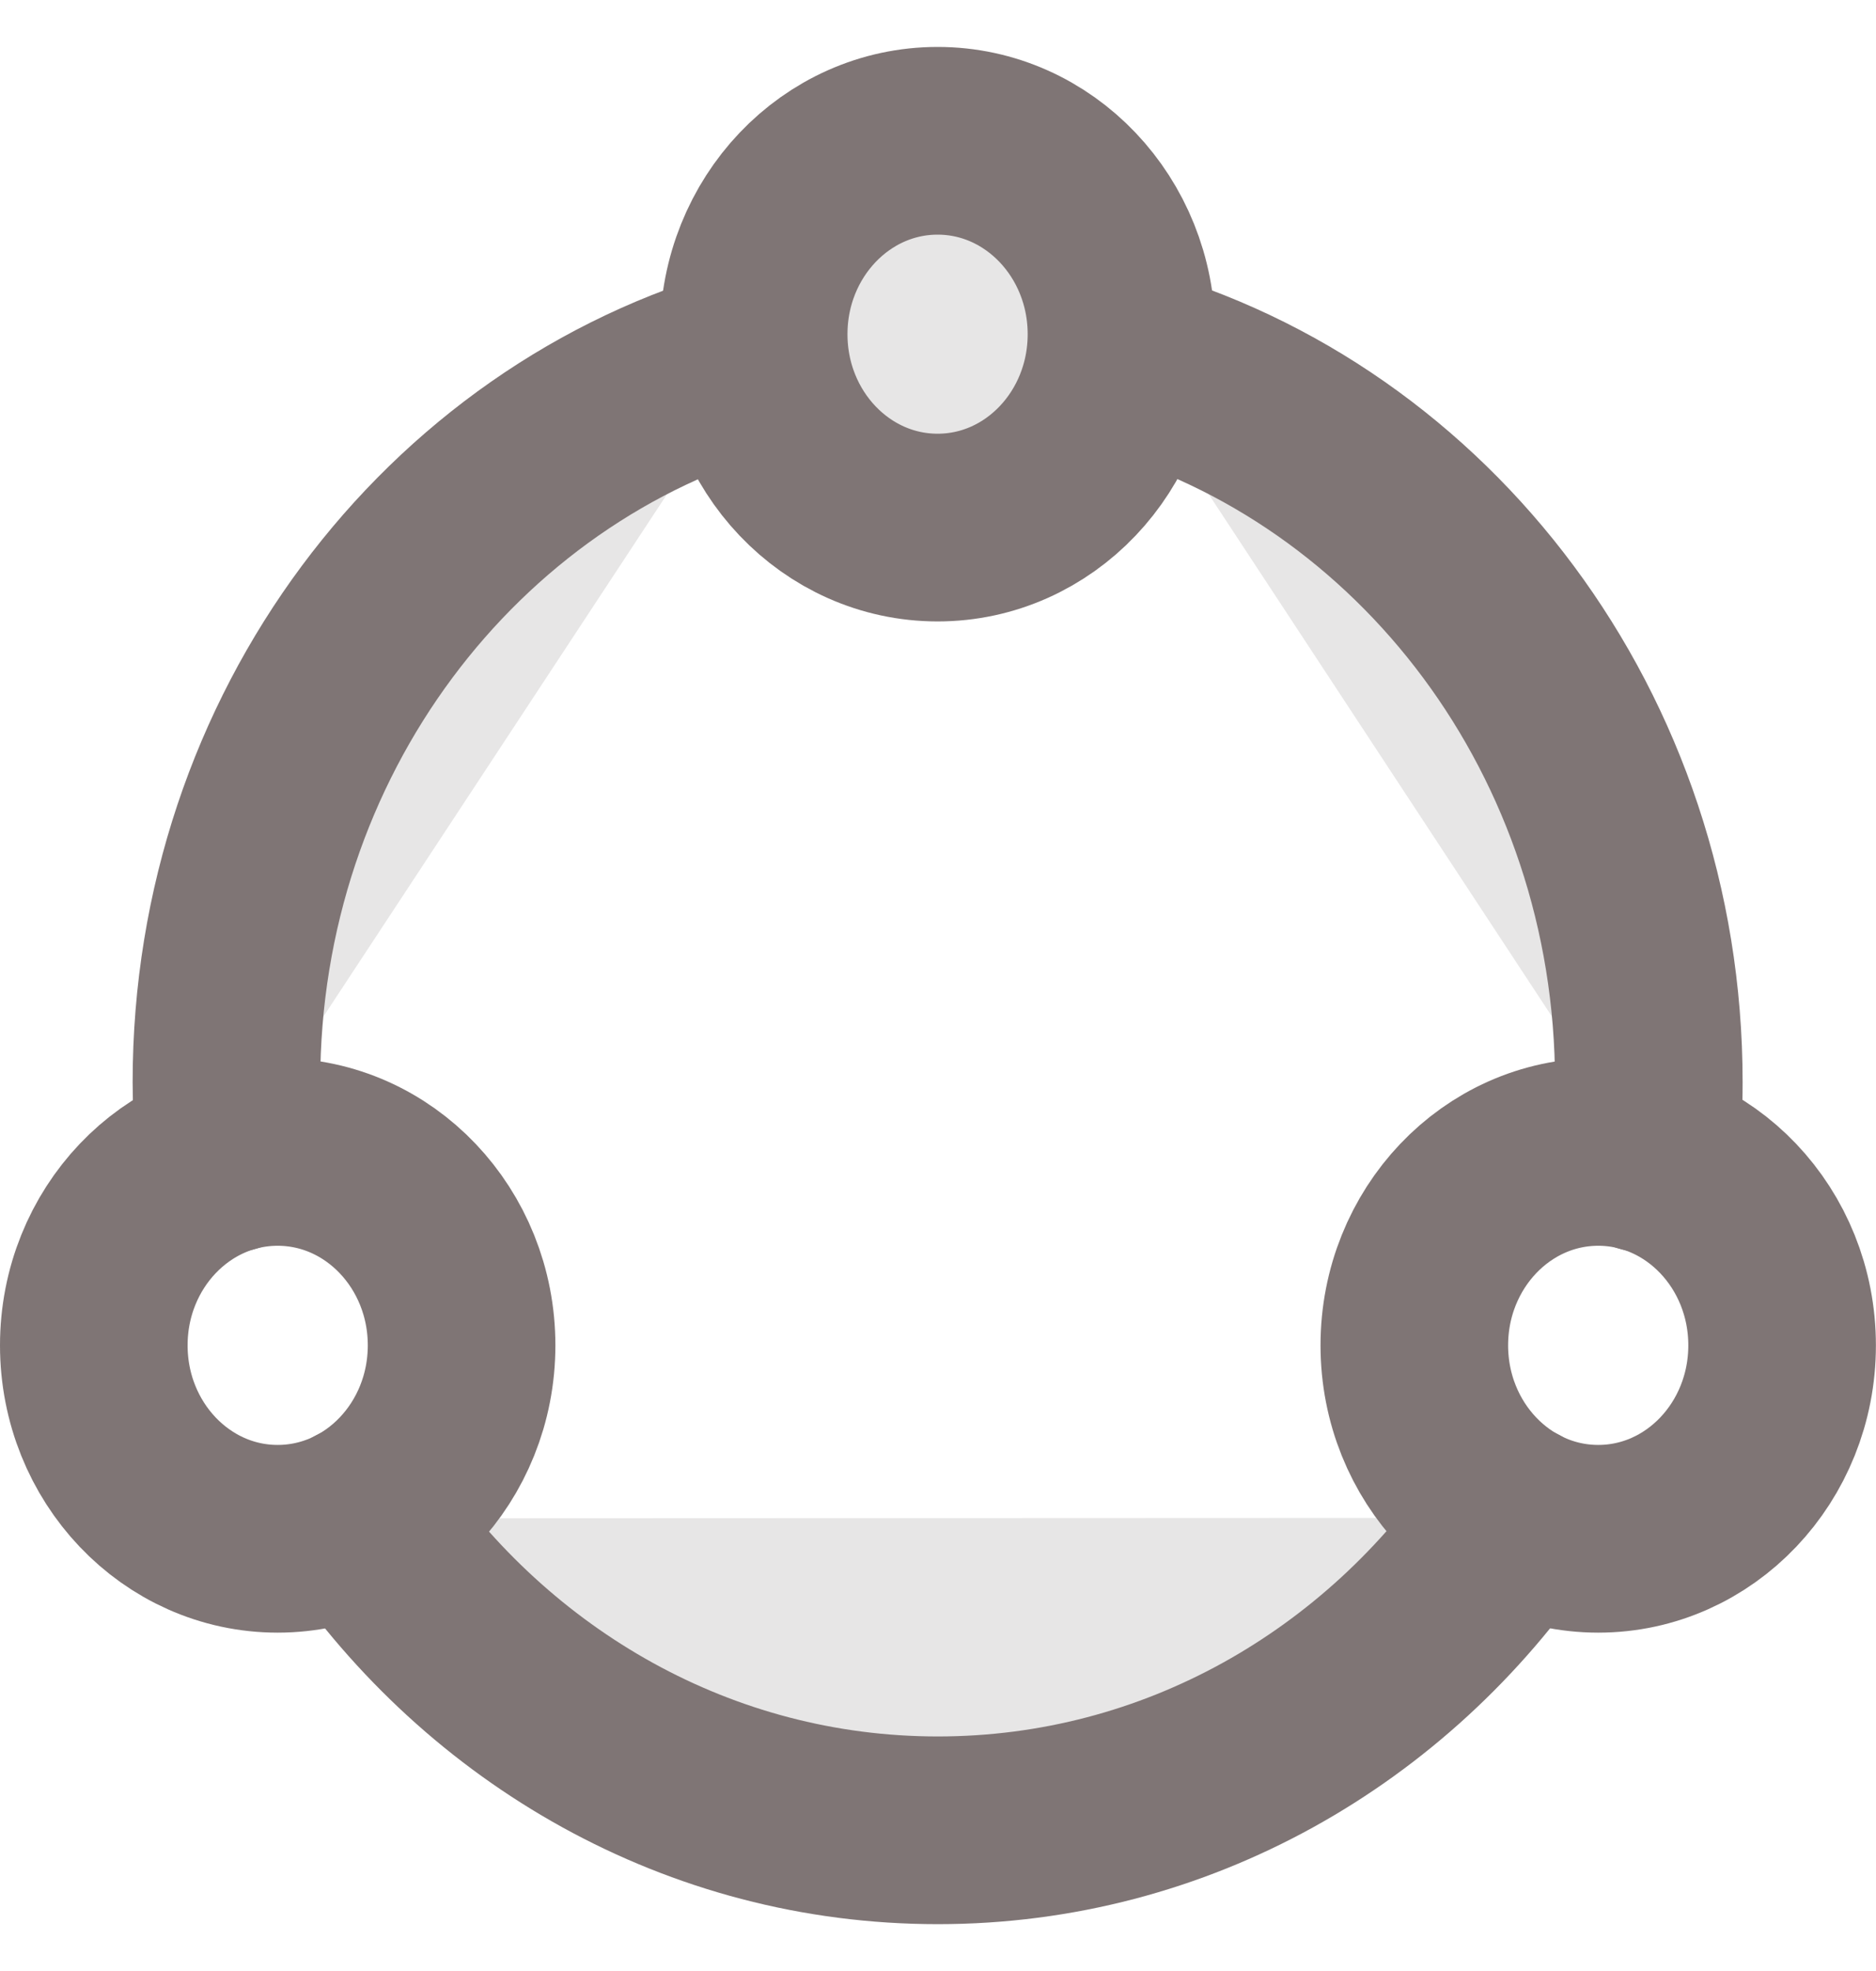 <svg width="20" height="21" viewBox="0 0 20 21" fill="none" xmlns="http://www.w3.org/2000/svg">
<path d="M2.452 12.344C2.427 12.074 2.415 11.802 2.414 11.531C2.414 7.831 4.812 4.723 8.06 3.824" fill="#E7E6E6"/>
<path d="M2.452 12.344C2.427 12.074 2.415 11.802 2.414 11.531C2.414 7.831 4.812 4.723 8.06 3.824" stroke="#7F7575" stroke-width="2" stroke-miterlimit="10" stroke-linecap="round" stroke-linejoin="round"/>
<path d="M3.836 16.177C5.211 18.19 7.456 19.501 9.998 19.501C12.539 19.501 14.788 18.19 16.155 16.172" fill="#E7E6E6"/>
<path d="M3.836 16.177C5.211 18.19 7.456 19.501 9.998 19.501C12.539 19.501 14.788 18.19 16.155 16.172" stroke="#7F7575" stroke-width="2" stroke-miterlimit="10" stroke-linecap="round" stroke-linejoin="round"/>
<path d="M11.938 3.824C15.186 4.723 17.578 7.831 17.578 11.531C17.578 11.807 17.564 12.078 17.54 12.344" fill="#E7E6E6"/>
<path d="M11.938 3.824C15.186 4.723 17.578 7.831 17.578 11.531C17.578 11.807 17.564 12.078 17.54 12.344" stroke="#7F7575" stroke-width="2" stroke-miterlimit="10" stroke-linecap="round" stroke-linejoin="round"/>
<path d="M9.996 5.621C11.078 5.621 11.956 4.699 11.956 3.561C11.956 2.423 11.078 1.5 9.996 1.5C8.913 1.5 8.035 2.423 8.035 3.561C8.035 4.699 8.913 5.621 9.996 5.621Z" fill="#E7E6E6" stroke="#7F7575" stroke-width="2" stroke-miterlimit="10" stroke-linecap="round" stroke-linejoin="round"/>
<path d="M17.039 16.395C18.121 16.395 18.999 15.472 18.999 14.334C18.999 13.196 18.121 12.273 17.039 12.273C15.956 12.273 15.078 13.196 15.078 14.334C15.078 15.472 15.956 16.395 17.039 16.395Z" stroke="#7F7575" stroke-width="2" stroke-miterlimit="10" stroke-linecap="round" stroke-linejoin="round"/>
<path d="M2.96 16.395C4.043 16.395 4.921 15.472 4.921 14.334C4.921 13.196 4.043 12.273 2.96 12.273C1.878 12.273 1 13.196 1 14.334C1 15.472 1.878 16.395 2.96 16.395Z" stroke="#7F7575" stroke-width="2" stroke-miterlimit="10" stroke-linecap="round" stroke-linejoin="round"/>
</svg>

